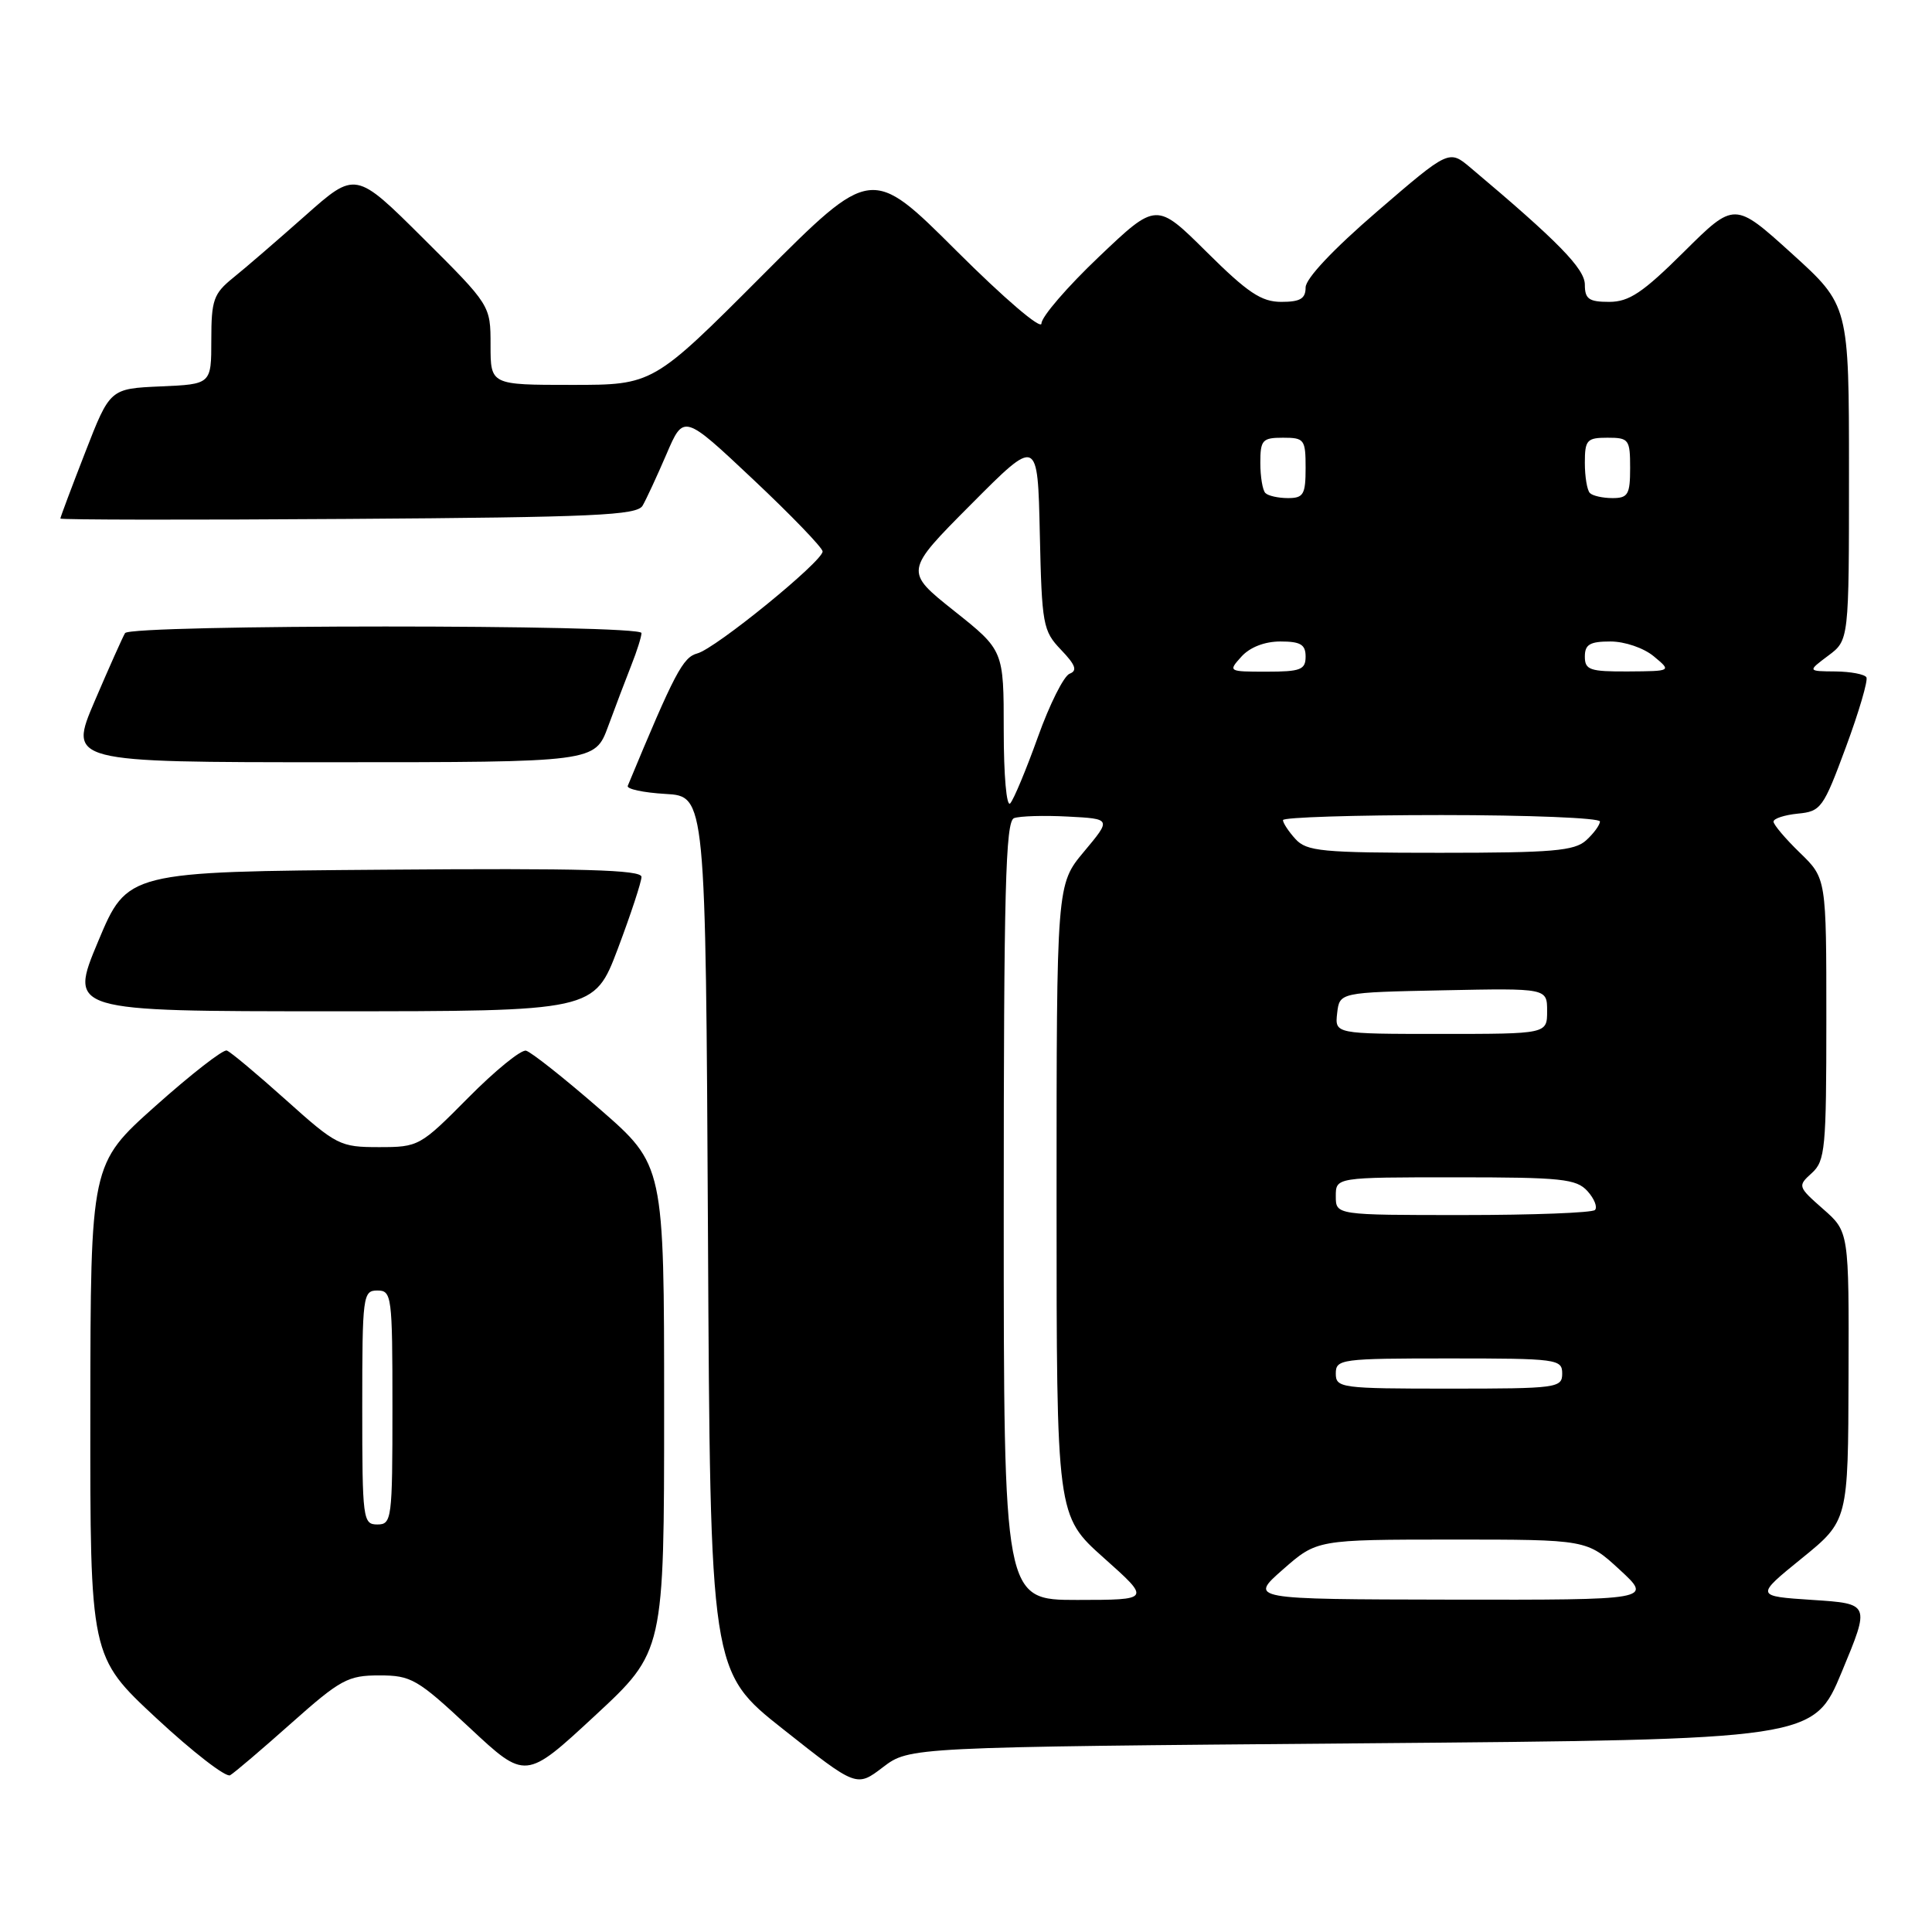 <?xml version="1.0" encoding="UTF-8" standalone="no"?>
<!DOCTYPE svg PUBLIC "-//W3C//DTD SVG 1.1//EN" "http://www.w3.org/Graphics/SVG/1.1/DTD/svg11.dtd" >
<svg xmlns="http://www.w3.org/2000/svg" xmlns:xlink="http://www.w3.org/1999/xlink" version="1.1" viewBox="0 0 256 256">
 <g >
 <path fill="currentColor"
d=" M 180.41 231.00 C 240.32 230.50 240.32 230.50 244.06 221.50 C 247.80 212.50 247.80 212.50 240.19 212.00 C 232.57 211.50 232.57 211.50 238.73 206.50 C 244.89 201.50 244.89 201.50 244.94 182.35 C 245.00 163.21 245.00 163.21 241.57 160.20 C 238.21 157.24 238.18 157.15 240.07 155.44 C 241.85 153.83 242.00 152.20 242.00 135.04 C 242.00 116.39 242.00 116.39 238.50 113.00 C 236.57 111.13 235.00 109.27 235.00 108.87 C 235.00 108.46 236.45 107.99 238.22 107.81 C 241.29 107.52 241.60 107.08 244.59 99.00 C 246.32 94.33 247.54 90.16 247.31 89.75 C 247.07 89.34 245.22 88.99 243.19 88.97 C 239.50 88.94 239.50 88.94 242.25 86.88 C 245.00 84.83 245.00 84.83 245.00 62.65 C 245.00 40.46 245.00 40.46 237.42 33.59 C 229.83 26.72 229.83 26.72 223.14 33.36 C 217.67 38.79 215.86 40.00 213.22 40.00 C 210.54 40.00 210.00 39.62 210.00 37.72 C 210.00 35.61 206.45 31.98 194.86 22.23 C 192.00 19.82 192.00 19.82 182.50 28.00 C 176.66 33.03 173.00 36.91 173.00 38.09 C 173.00 39.58 172.28 40.00 169.78 40.00 C 167.14 40.00 165.33 38.79 159.89 33.39 C 153.23 26.78 153.23 26.78 145.62 34.02 C 141.43 38.00 138.00 41.98 138.00 42.86 C 138.00 43.77 133.09 39.57 126.74 33.24 C 115.47 22.00 115.47 22.00 101.00 36.50 C 86.53 51.00 86.53 51.00 75.76 51.00 C 65.00 51.00 65.00 51.00 65.00 45.73 C 65.00 40.46 65.00 40.46 56.06 31.56 C 47.11 22.66 47.11 22.66 40.44 28.58 C 36.77 31.83 32.47 35.55 30.88 36.82 C 28.30 38.91 28.00 39.75 28.00 45.03 C 28.00 50.91 28.00 50.91 21.29 51.20 C 14.57 51.50 14.57 51.50 11.29 59.94 C 9.48 64.59 8.00 68.53 8.00 68.71 C 8.00 68.88 25.16 68.91 46.14 68.76 C 78.80 68.54 84.41 68.28 85.15 67.00 C 85.63 66.17 87.05 63.11 88.31 60.18 C 90.59 54.86 90.59 54.86 99.79 63.52 C 104.86 68.29 109.00 72.59 109.00 73.07 C 109.00 74.39 94.82 85.94 92.40 86.58 C 90.48 87.09 89.39 89.17 83.18 104.13 C 83.01 104.55 85.26 105.03 88.18 105.20 C 93.50 105.50 93.50 105.50 93.81 163.50 C 94.11 221.50 94.11 221.50 103.81 229.16 C 113.50 236.83 113.50 236.83 117.00 234.16 C 120.50 231.50 120.50 231.50 180.41 231.00 Z  M 38.61 228.32 C 45.12 222.53 46.11 222.00 50.26 222.00 C 54.49 222.00 55.30 222.47 62.22 228.93 C 69.64 235.86 69.64 235.86 78.82 227.35 C 88.00 218.84 88.00 218.84 88.00 186.61 C 88.00 154.38 88.00 154.38 79.45 146.94 C 74.75 142.85 70.36 139.38 69.70 139.22 C 69.03 139.07 65.58 141.88 62.03 145.47 C 55.67 151.89 55.47 152.00 50.21 152.00 C 45.06 152.00 44.60 151.77 37.89 145.75 C 34.05 142.31 30.53 139.36 30.05 139.20 C 29.57 139.03 25.32 142.34 20.59 146.56 C 12.00 154.23 12.00 154.23 11.97 186.86 C 11.94 219.50 11.94 219.50 20.71 227.66 C 25.54 232.15 29.94 235.55 30.49 235.23 C 31.05 234.91 34.70 231.80 38.61 228.32 Z  M 81.87 125.70 C 83.59 121.13 85.00 116.85 85.00 116.19 C 85.00 115.25 77.11 115.03 50.94 115.24 C 16.87 115.50 16.87 115.50 13.00 124.75 C 9.13 134.00 9.13 134.00 43.93 134.00 C 78.73 134.00 78.73 134.00 81.87 125.70 Z  M 80.58 96.25 C 81.54 93.64 82.93 89.98 83.66 88.13 C 84.40 86.27 85.00 84.36 85.00 83.88 C 85.00 82.72 17.28 82.73 16.57 83.89 C 16.27 84.38 14.46 88.43 12.55 92.89 C 9.08 101.00 9.08 101.00 43.96 101.00 C 78.83 101.00 78.83 101.00 80.58 96.25 Z  M 133.00 160.47 C 133.00 117.91 133.24 108.85 134.36 108.41 C 135.11 108.13 138.32 108.03 141.50 108.20 C 147.27 108.50 147.27 108.50 143.64 112.84 C 140.00 117.19 140.00 117.19 140.00 159.01 C 140.00 200.84 140.00 200.84 146.25 206.42 C 152.50 211.99 152.50 211.99 142.75 212.00 C 133.00 212.00 133.00 212.00 133.00 160.47 Z  M 170.00 207.96 C 174.50 204.01 174.50 204.01 192.39 204.00 C 210.28 204.00 210.28 204.00 214.62 208.00 C 218.96 212.00 218.96 212.00 192.23 211.96 C 165.50 211.91 165.50 211.91 170.00 207.96 Z  M 177.00 182.00 C 177.00 180.09 177.67 180.00 192.00 180.00 C 206.33 180.00 207.00 180.09 207.00 182.00 C 207.00 183.91 206.33 184.00 192.00 184.00 C 177.67 184.00 177.00 183.91 177.00 182.00 Z  M 177.00 158.50 C 177.00 156.00 177.00 156.00 192.85 156.00 C 206.93 156.00 208.87 156.20 210.35 157.83 C 211.26 158.84 211.70 159.96 211.34 160.33 C 210.97 160.70 203.09 161.00 193.83 161.00 C 177.00 161.00 177.00 161.00 177.00 158.50 Z  M 177.18 134.25 C 177.50 131.50 177.50 131.50 191.25 131.22 C 205.00 130.94 205.00 130.94 205.00 133.97 C 205.00 137.00 205.00 137.00 190.93 137.00 C 176.87 137.00 176.87 137.00 177.18 134.25 Z  M 171.65 111.17 C 170.74 110.17 170.00 109.04 170.00 108.67 C 170.00 108.30 179.45 108.00 191.00 108.00 C 202.55 108.00 212.00 108.38 212.00 108.85 C 212.00 109.31 211.18 110.43 210.17 111.35 C 208.62 112.75 205.72 113.00 190.83 113.00 C 175.13 113.00 173.14 112.81 171.65 111.17 Z  M 133.00 96.79 C 133.00 86.17 133.00 86.17 126.42 80.94 C 119.84 75.70 119.84 75.70 128.67 66.83 C 137.50 57.95 137.50 57.95 137.78 70.70 C 138.05 82.80 138.19 83.59 140.59 86.10 C 142.52 88.11 142.79 88.87 141.73 89.27 C 140.96 89.57 139.07 93.34 137.53 97.65 C 135.98 101.97 134.33 105.93 133.86 106.45 C 133.37 106.99 133.00 102.77 133.00 96.79 Z  M 164.50 87.00 C 165.62 85.76 167.58 85.00 169.65 85.00 C 172.33 85.00 173.00 85.40 173.00 87.00 C 173.00 88.74 172.33 89.00 167.85 89.00 C 162.75 89.00 162.71 88.98 164.50 87.00 Z  M 210.00 87.00 C 210.00 85.39 210.67 85.00 213.39 85.00 C 215.29 85.00 217.81 85.86 219.14 86.97 C 221.50 88.93 221.50 88.93 215.75 88.97 C 210.66 89.00 210.00 88.77 210.00 87.00 Z  M 167.67 65.33 C 167.30 64.97 167.00 63.17 167.00 61.33 C 167.00 58.30 167.27 58.00 170.00 58.00 C 172.83 58.00 173.00 58.22 173.00 62.00 C 173.00 65.52 172.72 66.00 170.67 66.00 C 169.38 66.00 168.03 65.70 167.67 65.33 Z  M 210.67 65.33 C 210.30 64.97 210.00 63.17 210.00 61.33 C 210.00 58.30 210.27 58.00 213.00 58.00 C 215.83 58.00 216.00 58.22 216.00 62.00 C 216.00 65.52 215.72 66.00 213.67 66.00 C 212.38 66.00 211.03 65.70 210.67 65.33 Z  M 48.00 186.50 C 48.00 171.67 48.09 171.00 50.00 171.00 C 51.91 171.00 52.00 171.67 52.00 186.50 C 52.00 201.33 51.91 202.00 50.00 202.00 C 48.09 202.00 48.00 201.33 48.00 186.50 Z "/>
</g>
</svg>